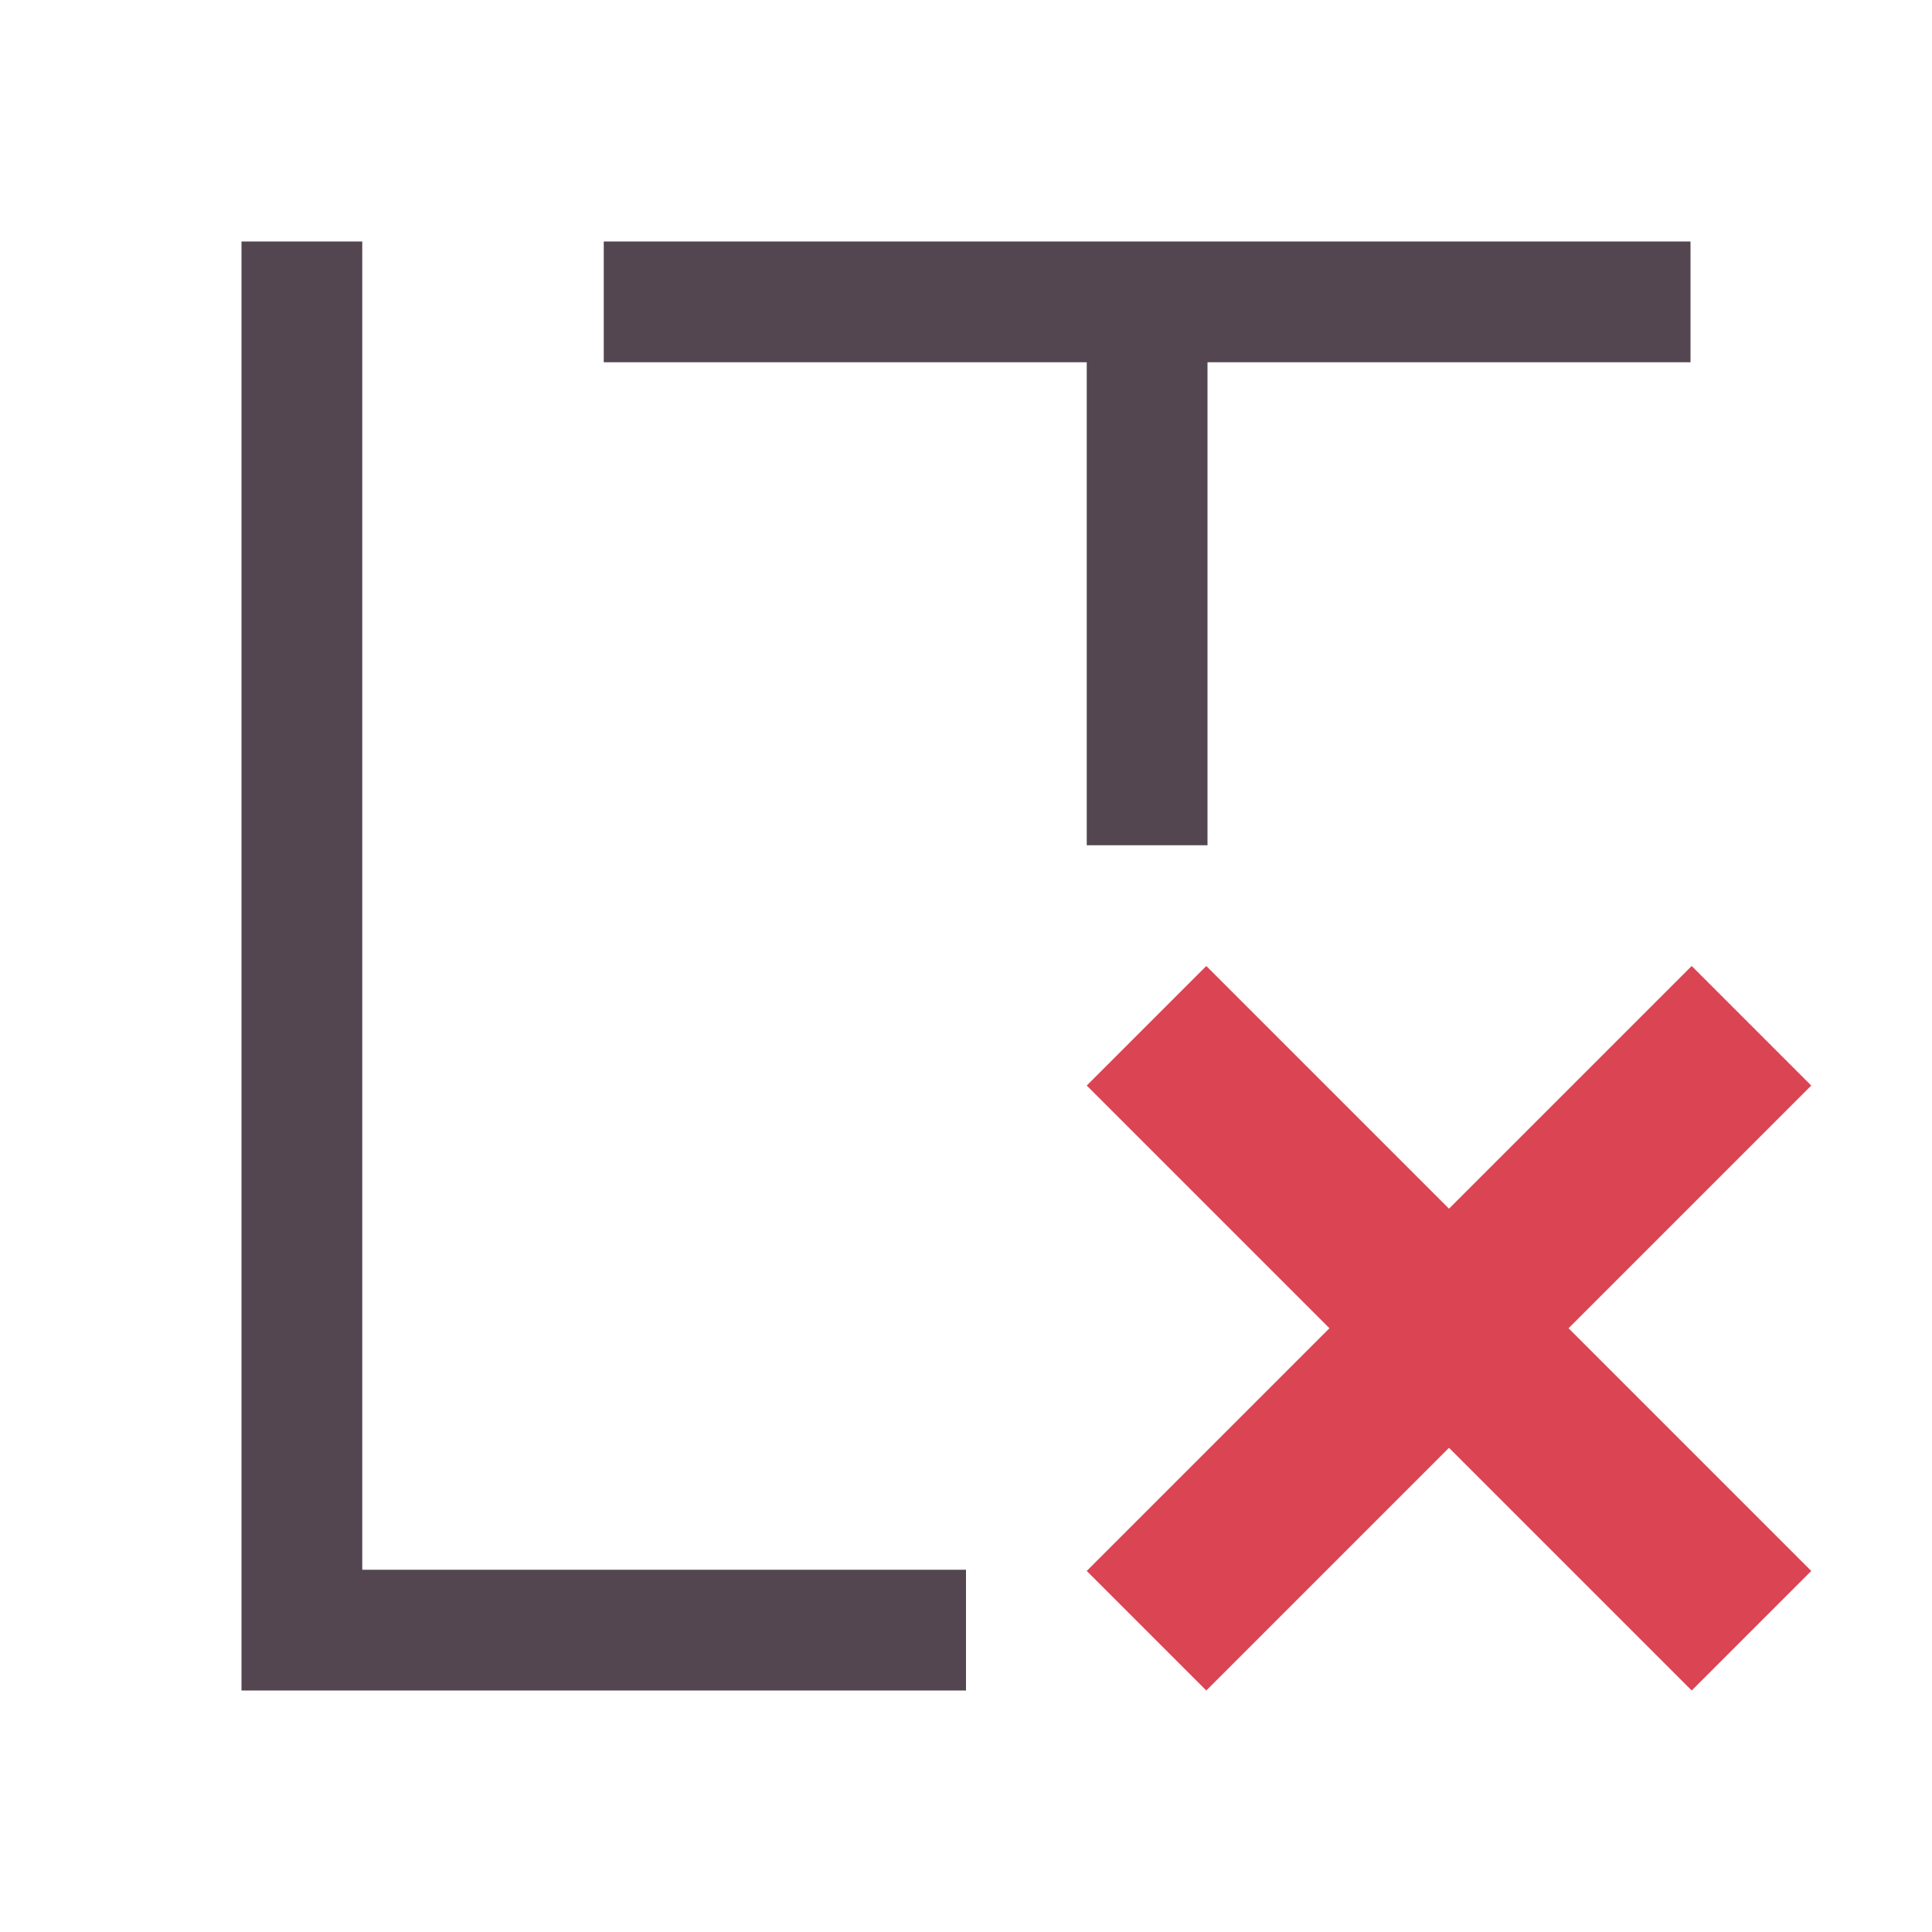 <svg xmlns="http://www.w3.org/2000/svg" viewBox="0 0 16 16"><path d="M2 2v12h6v-1H3V2zm3 0v1h4v4h1V3h4V2z" style="color:#534650;fill:currentColor;fill-opacity:1;stroke:none"/><path d="M9.99 8 9 8.99 11.01 11 9 13.01l.99.99L12 11.99 14.01 14l.99-.99L12.99 11 15 8.99 14.01 8 12 10.01Z" style="color:#da4453;fill:currentColor;fill-opacity:1;stroke:none"/></svg>